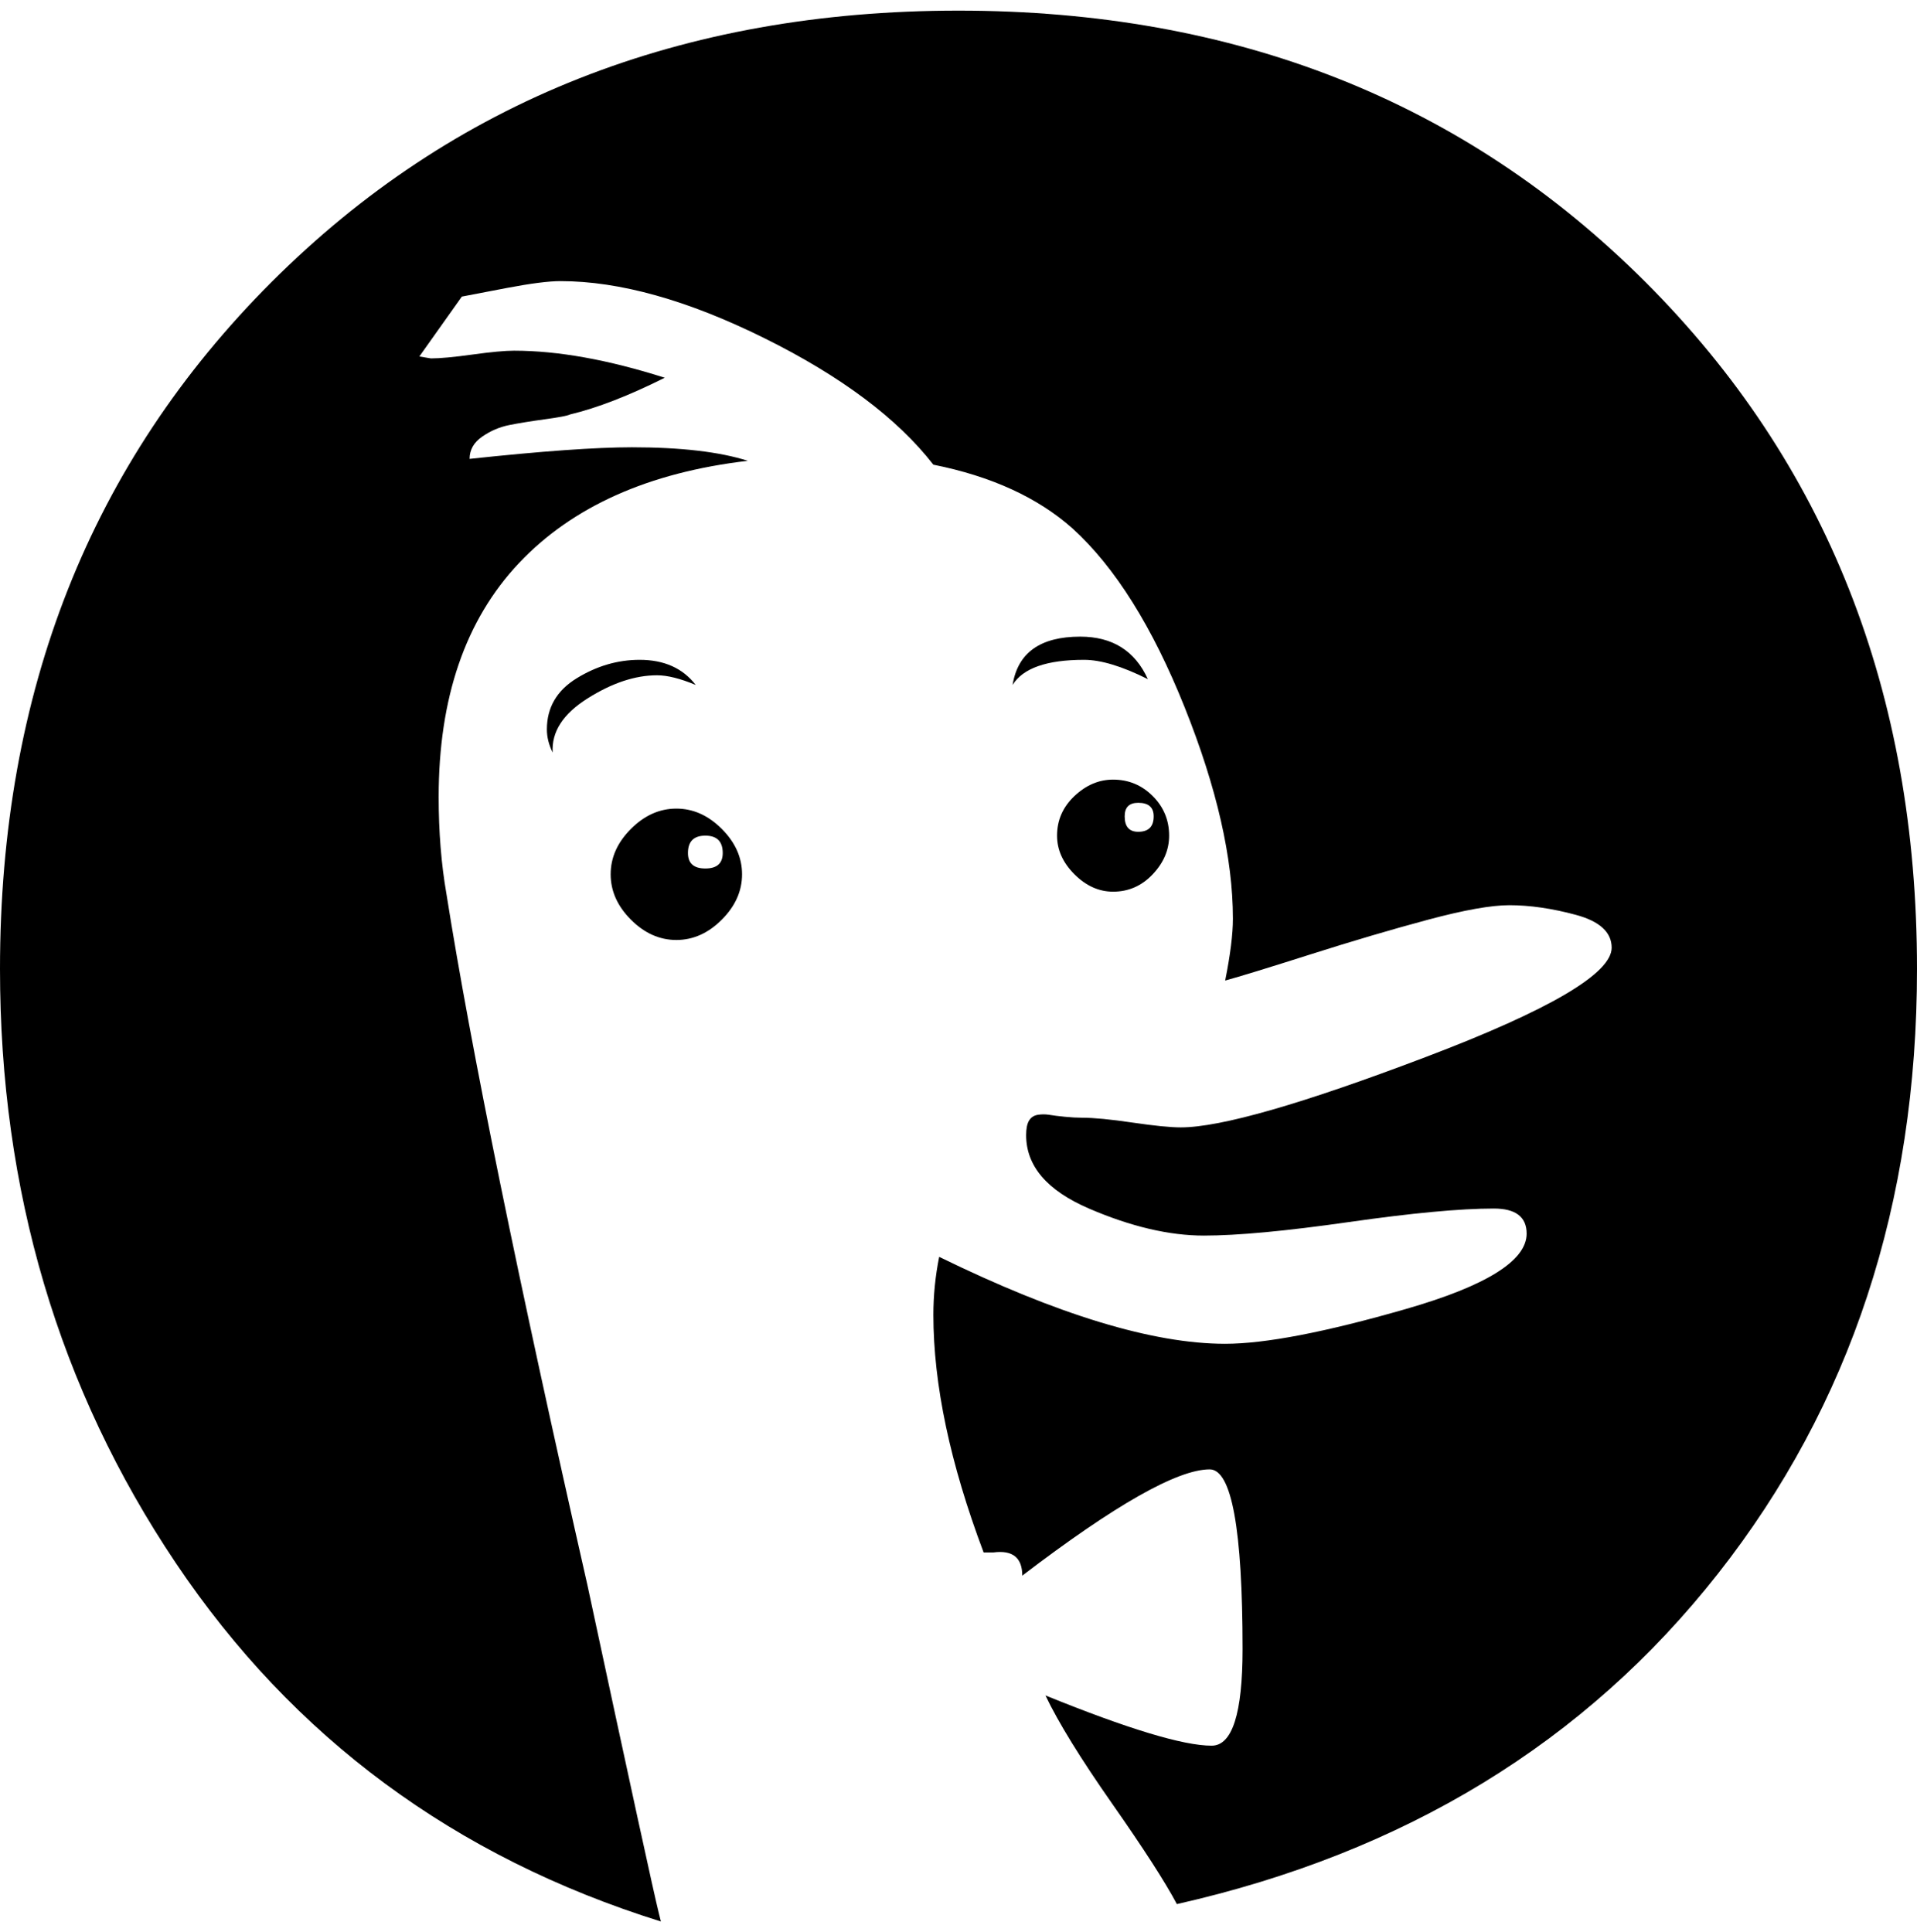 <svg height="1000px" width="992px" xmlns="http://www.w3.org/2000/svg">
  <g>
    <path d="M0 501.5c0 -143.333 46.833 -261.833 140.5 -355.5c93.667 -93.667 212.167 -140.5 355.5 -140.5c143.333 0 261.833 46.833 355.5 140.5c93.667 93.667 140.5 212.167 140.5 355.5c0 121.333 -34.333 225.667 -103 313c-68.667 87.333 -162 144.333 -280 171c-6 -11.333 -17.167 -28.667 -33.5 -52c-16.333 -23.333 -27.833 -42 -34.5 -56c42.667 17.333 71.333 26 86 26c10.667 0 16 -16.667 16 -50c0 -62 -5.667 -93 -17 -93c-16.667 0 -49 18.333 -97 55c0 -9.333 -5 -13.333 -15 -12c0 0 -5 0 -5 0c-17.333 -46 -26 -87 -26 -123c0 -10 1 -20 3 -30c61.333 30 110.667 45 148 45c20.667 0 51.833 -6 93.5 -18c41.667 -12 62.5 -25 62.5 -39c0 -8.667 -5.667 -13 -17 -13c-17.333 0 -42.333 2.333 -75 7c-32.667 4.667 -57.667 7 -75 7c-18 0 -37.833 -4.667 -59.5 -14c-21.667 -9.333 -32.5 -22 -32.5 -38c0 -3.333 0.5 -5.833 1.5 -7.5c1 -1.667 2.5 -2.667 4.5 -3c2 -0.333 4 -0.333 6 0c2 0.333 4.667 0.667 8 1c3.333 0.333 6.333 0.5 9 0.5c6 0 14.667 0.833 26 2.5c11.333 1.667 19.667 2.5 25 2.5c20.667 0 63 -12.167 127 -36.5c64 -24.333 96 -43.167 96 -56.5c0 -8 -6.167 -13.667 -18.5 -17c-12.333 -3.333 -23.833 -5 -34.5 -5c-9.333 0 -23.333 2.5 -42 7.5c-18.667 5 -39 11 -61 18c-22 7 -36.667 11.5 -44 13.5c2.667 -13.333 4 -24 4 -32c0 -31.333 -8.333 -67.833 -25 -109.5c-16.667 -41.667 -36 -72.5 -58 -92.5c-18 -16 -42 -27 -72 -33c-18.667 -24 -47.833 -45.833 -87.5 -65.5c-39.667 -19.667 -74.833 -29.5 -105.5 -29.5c-6 0 -15.167 1.167 -27.5 3.5c-12.333 2.333 -20.167 3.833 -23.5 4.5c0 0 -22 31 -22 31c0 0 6 1 6 1c4.667 0 11.833 -0.667 21.5 -2c9.667 -1.333 16.833 -2 21.5 -2c22.667 0 48.667 4.667 78 14c-18.667 9.333 -35 15.667 -49 19c-1.333 0.667 -5.667 1.5 -13 2.5c-7.333 1 -13.5 2 -18.5 3c-5 1 -9.667 3 -14 6c-4.333 3 -6.5 6.833 -6.5 11.5c37.333 -4 65.333 -6 84 -6c25.333 0 45.333 2.333 60 7c-51.333 6 -90.833 23.667 -118.5 53c-27.667 29.333 -41.5 69.667 -41.5 121c0 18 1.333 34.667 4 50c12.667 80 37 199.333 73 358c22 102.667 34.333 159.333 37 170c0 0 1 4 1 4c-106.667 -33.333 -190.333 -95.167 -251 -185.5c-60.667 -90.333 -91 -192.833 -91 -307.5c0 0 0 0 0 0m283 -124c0 4 1 8 3 12c-0.667 -10.667 5.333 -20 18 -28c12.667 -8 24.667 -12 36 -12c5.333 0 12 1.667 20 5c-6.667 -8.667 -16.333 -13 -29 -13c-11.333 0 -22.167 3.167 -32.5 9.5c-10.333 6.333 -15.5 15.167 -15.5 26.5c0 0 0 0 0 0m33 75c0 -8.667 3.5 -16.5 10.5 -23.5c7 -7 14.833 -10.5 23.5 -10.5c8.667 0 16.5 3.5 23.5 10.5c7 7 10.5 14.833 10.5 23.5c0 8.667 -3.5 16.5 -10.5 23.5c-7 7 -14.833 10.5 -23.5 10.5c-8.667 0 -16.5 -3.5 -23.5 -10.5c-7 -7 -10.5 -14.833 -10.5 -23.5c0 0 0 0 0 0m40 -11c0 5.333 3 8 9 8c6 0 9 -2.667 9 -8c0 -6 -3 -9 -9 -9c-6 0 -9 3 -9 9c0 0 0 0 0 0m168 -87c5.333 -8.667 17.667 -13 37 -13c8.667 0 19.667 3.333 33 10c-6.667 -14.667 -18.333 -22 -35 -22c-20.667 0 -32.333 8.333 -35 25c0 0 0 0 0 0m23 78c0 -8 3 -14.833 9 -20.5c6 -5.667 12.667 -8.5 20 -8.5c8 0 14.833 2.833 20.5 8.5c5.667 5.667 8.5 12.5 8.5 20.5c0 7.333 -2.833 14 -8.5 20c-5.667 6 -12.5 9 -20.5 9c-7.333 0 -14 -3 -20 -9c-6 -6 -9 -12.667 -9 -20c0 0 0 0 0 0m35 -10c0 5.333 2.333 8 7 8c5.333 0 8 -2.667 8 -8c0 -4.667 -2.667 -7 -8 -7c-4.667 0 -7 2.333 -7 7c0 0 0 0 0 0" />
  </g>
</svg>